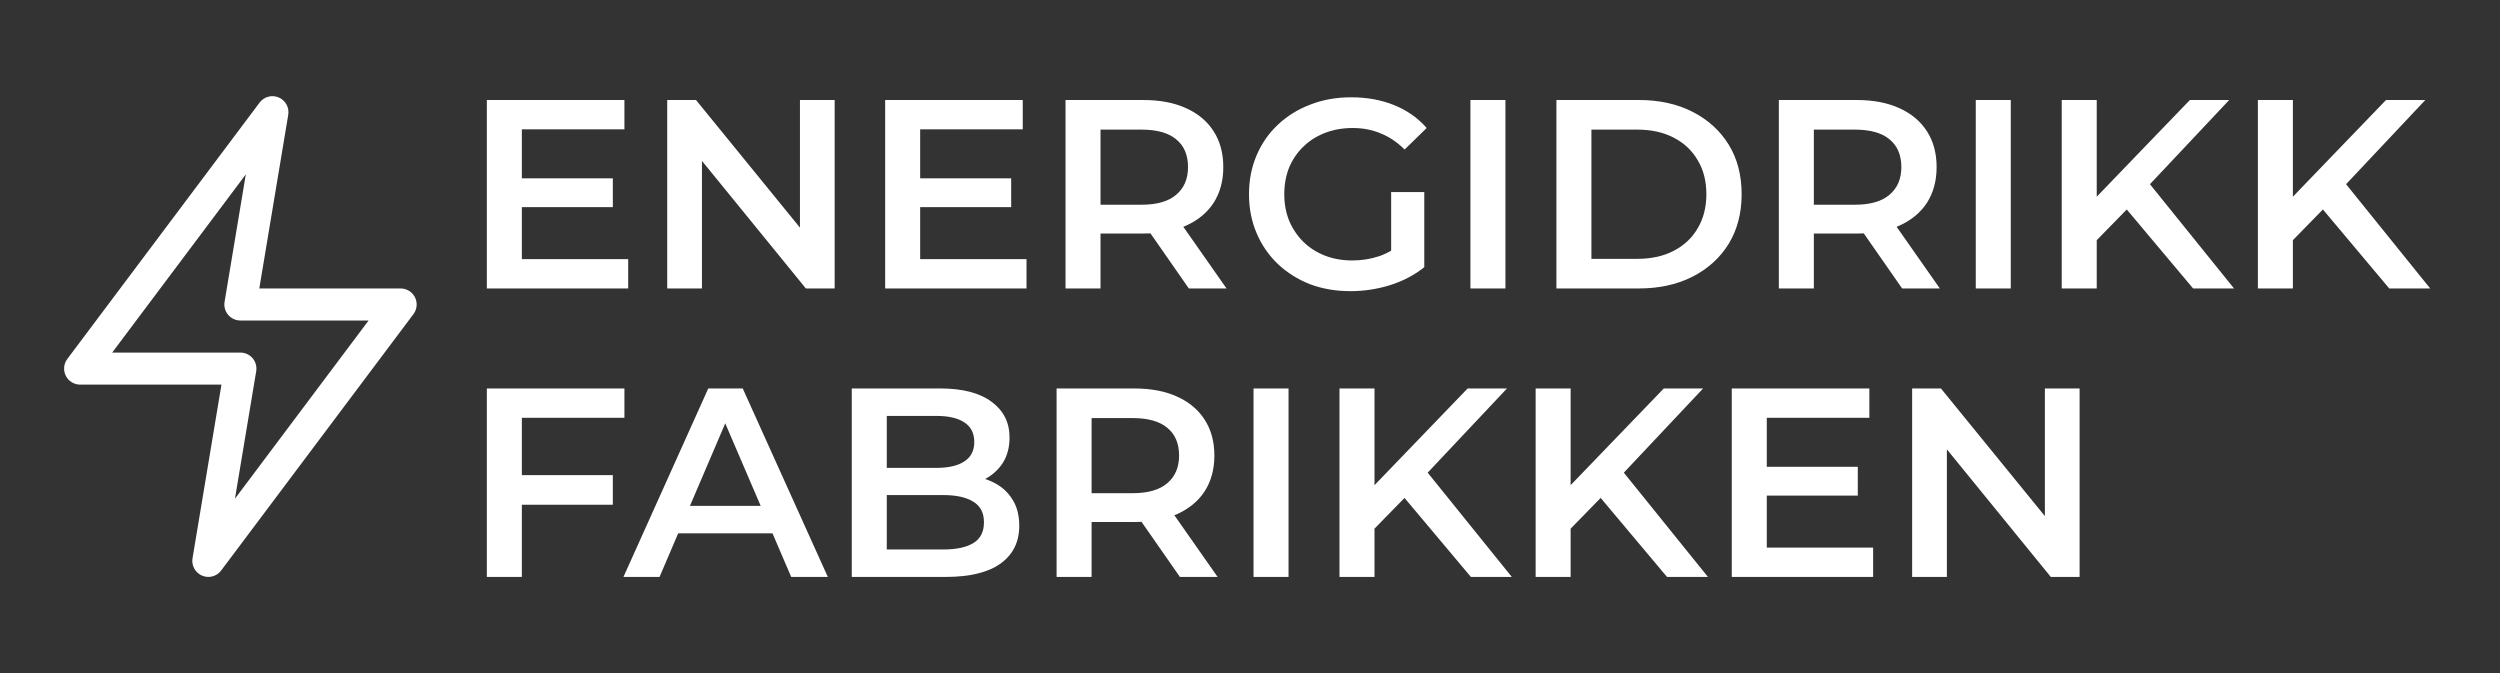 <svg width="104" height="28" viewBox="0 0 104 28" fill="none" xmlns="http://www.w3.org/2000/svg">
<rect x="0" y="0" width="104" height="28" fill="#333333" stroke="none"/>
<path d="M21.597 7.419H25.494V8.618H21.597V7.419ZM21.709 10.779H26.133V12H20.253V4.16H25.976V5.381H21.709V10.779ZM27.756 12V4.16H28.954L33.871 10.197H33.278V4.16H34.722V12H33.524L28.607 5.963H29.201V12H27.756ZM38.167 7.419H42.065V8.618H38.167V7.419ZM38.279 10.779H42.703V12H36.823V4.16H42.546V5.381H38.279V10.779ZM44.326 12V4.16H47.552C48.246 4.16 48.84 4.272 49.333 4.496C49.833 4.72 50.218 5.041 50.486 5.459C50.755 5.877 50.889 6.374 50.889 6.949C50.889 7.524 50.755 8.02 50.486 8.438C50.218 8.849 49.833 9.166 49.333 9.39C48.84 9.607 48.246 9.715 47.552 9.715H45.133L45.782 9.054V12H44.326ZM49.456 12L47.474 9.155H49.03L51.024 12H49.456ZM45.782 9.211L45.133 8.517H47.485C48.127 8.517 48.608 8.379 48.929 8.102C49.258 7.826 49.422 7.442 49.422 6.949C49.422 6.449 49.258 6.064 48.929 5.795C48.608 5.526 48.127 5.392 47.485 5.392H45.133L45.782 4.675V9.211ZM56.181 12.112C55.569 12.112 55.005 12.015 54.49 11.821C53.982 11.619 53.538 11.339 53.157 10.981C52.776 10.615 52.481 10.186 52.272 9.693C52.063 9.2 51.958 8.662 51.958 8.08C51.958 7.498 52.063 6.96 52.272 6.467C52.481 5.974 52.776 5.549 53.157 5.19C53.545 4.825 53.997 4.545 54.512 4.35C55.027 4.149 55.591 4.048 56.203 4.048C56.868 4.048 57.465 4.156 57.995 4.373C58.533 4.589 58.985 4.907 59.35 5.325L58.432 6.221C58.126 5.915 57.794 5.691 57.435 5.549C57.084 5.399 56.696 5.325 56.27 5.325C55.86 5.325 55.479 5.392 55.128 5.526C54.777 5.661 54.475 5.851 54.221 6.098C53.967 6.344 53.769 6.635 53.627 6.971C53.493 7.307 53.426 7.677 53.426 8.08C53.426 8.476 53.493 8.842 53.627 9.178C53.769 9.514 53.967 9.809 54.221 10.062C54.475 10.309 54.773 10.499 55.117 10.634C55.46 10.768 55.841 10.835 56.259 10.835C56.648 10.835 57.021 10.775 57.379 10.656C57.745 10.529 58.092 10.32 58.421 10.029L59.25 11.115C58.839 11.444 58.361 11.694 57.816 11.866C57.278 12.03 56.733 12.112 56.181 12.112ZM57.872 10.925V7.99H59.25V11.115L57.872 10.925ZM61.17 12V4.16H62.626V12H61.17ZM64.747 12V4.16H68.174C69.025 4.16 69.772 4.324 70.414 4.653C71.056 4.981 71.556 5.437 71.915 6.019C72.273 6.602 72.452 7.289 72.452 8.08C72.452 8.864 72.273 9.551 71.915 10.141C71.556 10.723 71.056 11.179 70.414 11.507C69.772 11.836 69.025 12 68.174 12H64.747ZM66.203 10.768H68.107C68.696 10.768 69.204 10.656 69.63 10.432C70.063 10.208 70.395 9.894 70.627 9.491C70.865 9.088 70.985 8.618 70.985 8.08C70.985 7.535 70.865 7.065 70.627 6.669C70.395 6.266 70.063 5.952 69.63 5.728C69.204 5.504 68.696 5.392 68.107 5.392H66.203V10.768ZM74 12V4.16H77.225C77.92 4.16 78.513 4.272 79.006 4.496C79.506 4.72 79.891 5.041 80.16 5.459C80.428 5.877 80.563 6.374 80.563 6.949C80.563 7.524 80.428 8.02 80.16 8.438C79.891 8.849 79.506 9.166 79.006 9.39C78.513 9.607 77.92 9.715 77.225 9.715H74.806L75.456 9.054V12H74ZM79.129 12L77.147 9.155H78.704L80.697 12H79.129ZM75.456 9.211L74.806 8.517H77.158C77.8 8.517 78.282 8.379 78.603 8.102C78.931 7.826 79.096 7.442 79.096 6.949C79.096 6.449 78.931 6.064 78.603 5.795C78.282 5.526 77.8 5.392 77.158 5.392H74.806L75.456 4.675V9.211ZM82.192 12V4.16H83.648V12H82.192ZM87.068 10.152L86.989 8.427L91.1 4.16H92.735L89.319 7.789L88.512 8.674L87.068 10.152ZM85.768 12V4.16H87.224V12H85.768ZM91.234 12L88.232 8.427L89.196 7.363L92.936 12H91.234ZM95.227 10.152L95.149 8.427L99.259 4.16H100.894L97.478 7.789L96.672 8.674L95.227 10.152ZM93.928 12V4.16H95.384V12H93.928ZM99.393 12L96.392 8.427L97.355 7.363L101.096 12H99.393ZM21.586 19.766H25.494V20.998H21.586V19.766ZM21.709 24H20.253V16.16H25.976V17.381H21.709V24ZM25.936 24L29.464 16.16H30.898L34.437 24H32.914L29.879 16.933H30.461L27.437 24H25.936ZM27.56 22.186L27.952 21.043H32.186L32.578 22.186H27.56ZM35.434 24V16.16H39.108C40.048 16.16 40.765 16.347 41.258 16.72C41.751 17.086 41.997 17.579 41.997 18.198C41.997 18.616 41.9 18.975 41.706 19.274C41.512 19.565 41.251 19.793 40.922 19.957C40.601 20.114 40.25 20.192 39.869 20.192L40.071 19.789C40.511 19.789 40.907 19.871 41.258 20.035C41.609 20.192 41.885 20.424 42.087 20.73C42.296 21.036 42.401 21.416 42.401 21.872C42.401 22.544 42.143 23.067 41.628 23.44C41.112 23.813 40.347 24 39.332 24H35.434ZM36.89 22.858H39.242C39.787 22.858 40.205 22.768 40.496 22.589C40.788 22.41 40.933 22.122 40.933 21.726C40.933 21.338 40.788 21.054 40.496 20.875C40.205 20.689 39.787 20.595 39.242 20.595H36.778V19.464H38.951C39.459 19.464 39.847 19.374 40.116 19.195C40.392 19.016 40.53 18.747 40.53 18.389C40.53 18.023 40.392 17.75 40.116 17.571C39.847 17.392 39.459 17.302 38.951 17.302H36.89V22.858ZM43.954 24V16.16H47.18C47.874 16.16 48.468 16.272 48.961 16.496C49.461 16.72 49.846 17.041 50.114 17.459C50.383 17.877 50.518 18.374 50.518 18.949C50.518 19.524 50.383 20.02 50.114 20.438C49.846 20.849 49.461 21.166 48.961 21.39C48.468 21.607 47.874 21.715 47.18 21.715H44.761L45.41 21.054V24H43.954ZM49.084 24L47.102 21.155H48.658L50.652 24H49.084ZM45.41 21.211L44.761 20.517H47.113C47.755 20.517 48.236 20.379 48.558 20.102C48.886 19.826 49.05 19.442 49.05 18.949C49.05 18.448 48.886 18.064 48.558 17.795C48.236 17.526 47.755 17.392 47.113 17.392H44.761L45.41 16.675V21.211ZM52.147 24V16.16H53.603V24H52.147ZM57.022 22.152L56.944 20.427L61.054 16.16H62.69L59.273 19.789L58.467 20.674L57.022 22.152ZM55.723 24V16.16H57.179V24H55.723ZM61.189 24L58.187 20.427L59.15 19.363L62.891 24H61.189ZM65.182 22.152L65.103 20.427L69.214 16.16H70.849L67.433 19.789L66.626 20.674L65.182 22.152ZM63.883 24V16.16H65.338V24H63.883ZM69.348 24L66.347 20.427L67.31 19.363L71.05 24H69.348ZM73.386 19.419H77.284V20.618H73.386V19.419ZM73.498 22.779H77.922V24H72.042V16.16H77.765V17.381H73.498V22.779ZM79.545 24V16.16H80.743L85.66 22.197H85.067V16.16H86.511V24H85.313L80.396 17.963H80.99V24H79.545Z" fill="white"/>
<path fill-rule="evenodd" clip-rule="evenodd" d="M11.595 4.054C11.878 4.175 12.041 4.473 11.991 4.776L10.787 12H16.666C16.919 12 17.15 12.143 17.263 12.368C17.376 12.594 17.351 12.865 17.2 13.067L9.2 23.733C9.016 23.979 8.687 24.067 8.404 23.946C8.122 23.825 7.958 23.527 8.009 23.224L9.213 16H3.333C3.081 16 2.85 15.857 2.737 15.632C2.624 15.406 2.648 15.135 2.8 14.933L10.8 4.267C10.984 4.021 11.313 3.933 11.595 4.054ZM4.667 14.667H10C10.196 14.667 10.382 14.753 10.509 14.902C10.635 15.052 10.69 15.25 10.658 15.443L9.774 20.746L15.333 13.333H10C9.804 13.333 9.618 13.247 9.491 13.098C9.365 12.948 9.31 12.75 9.342 12.557L10.226 7.254L4.667 14.667Z" fill="white"/>
</svg>

